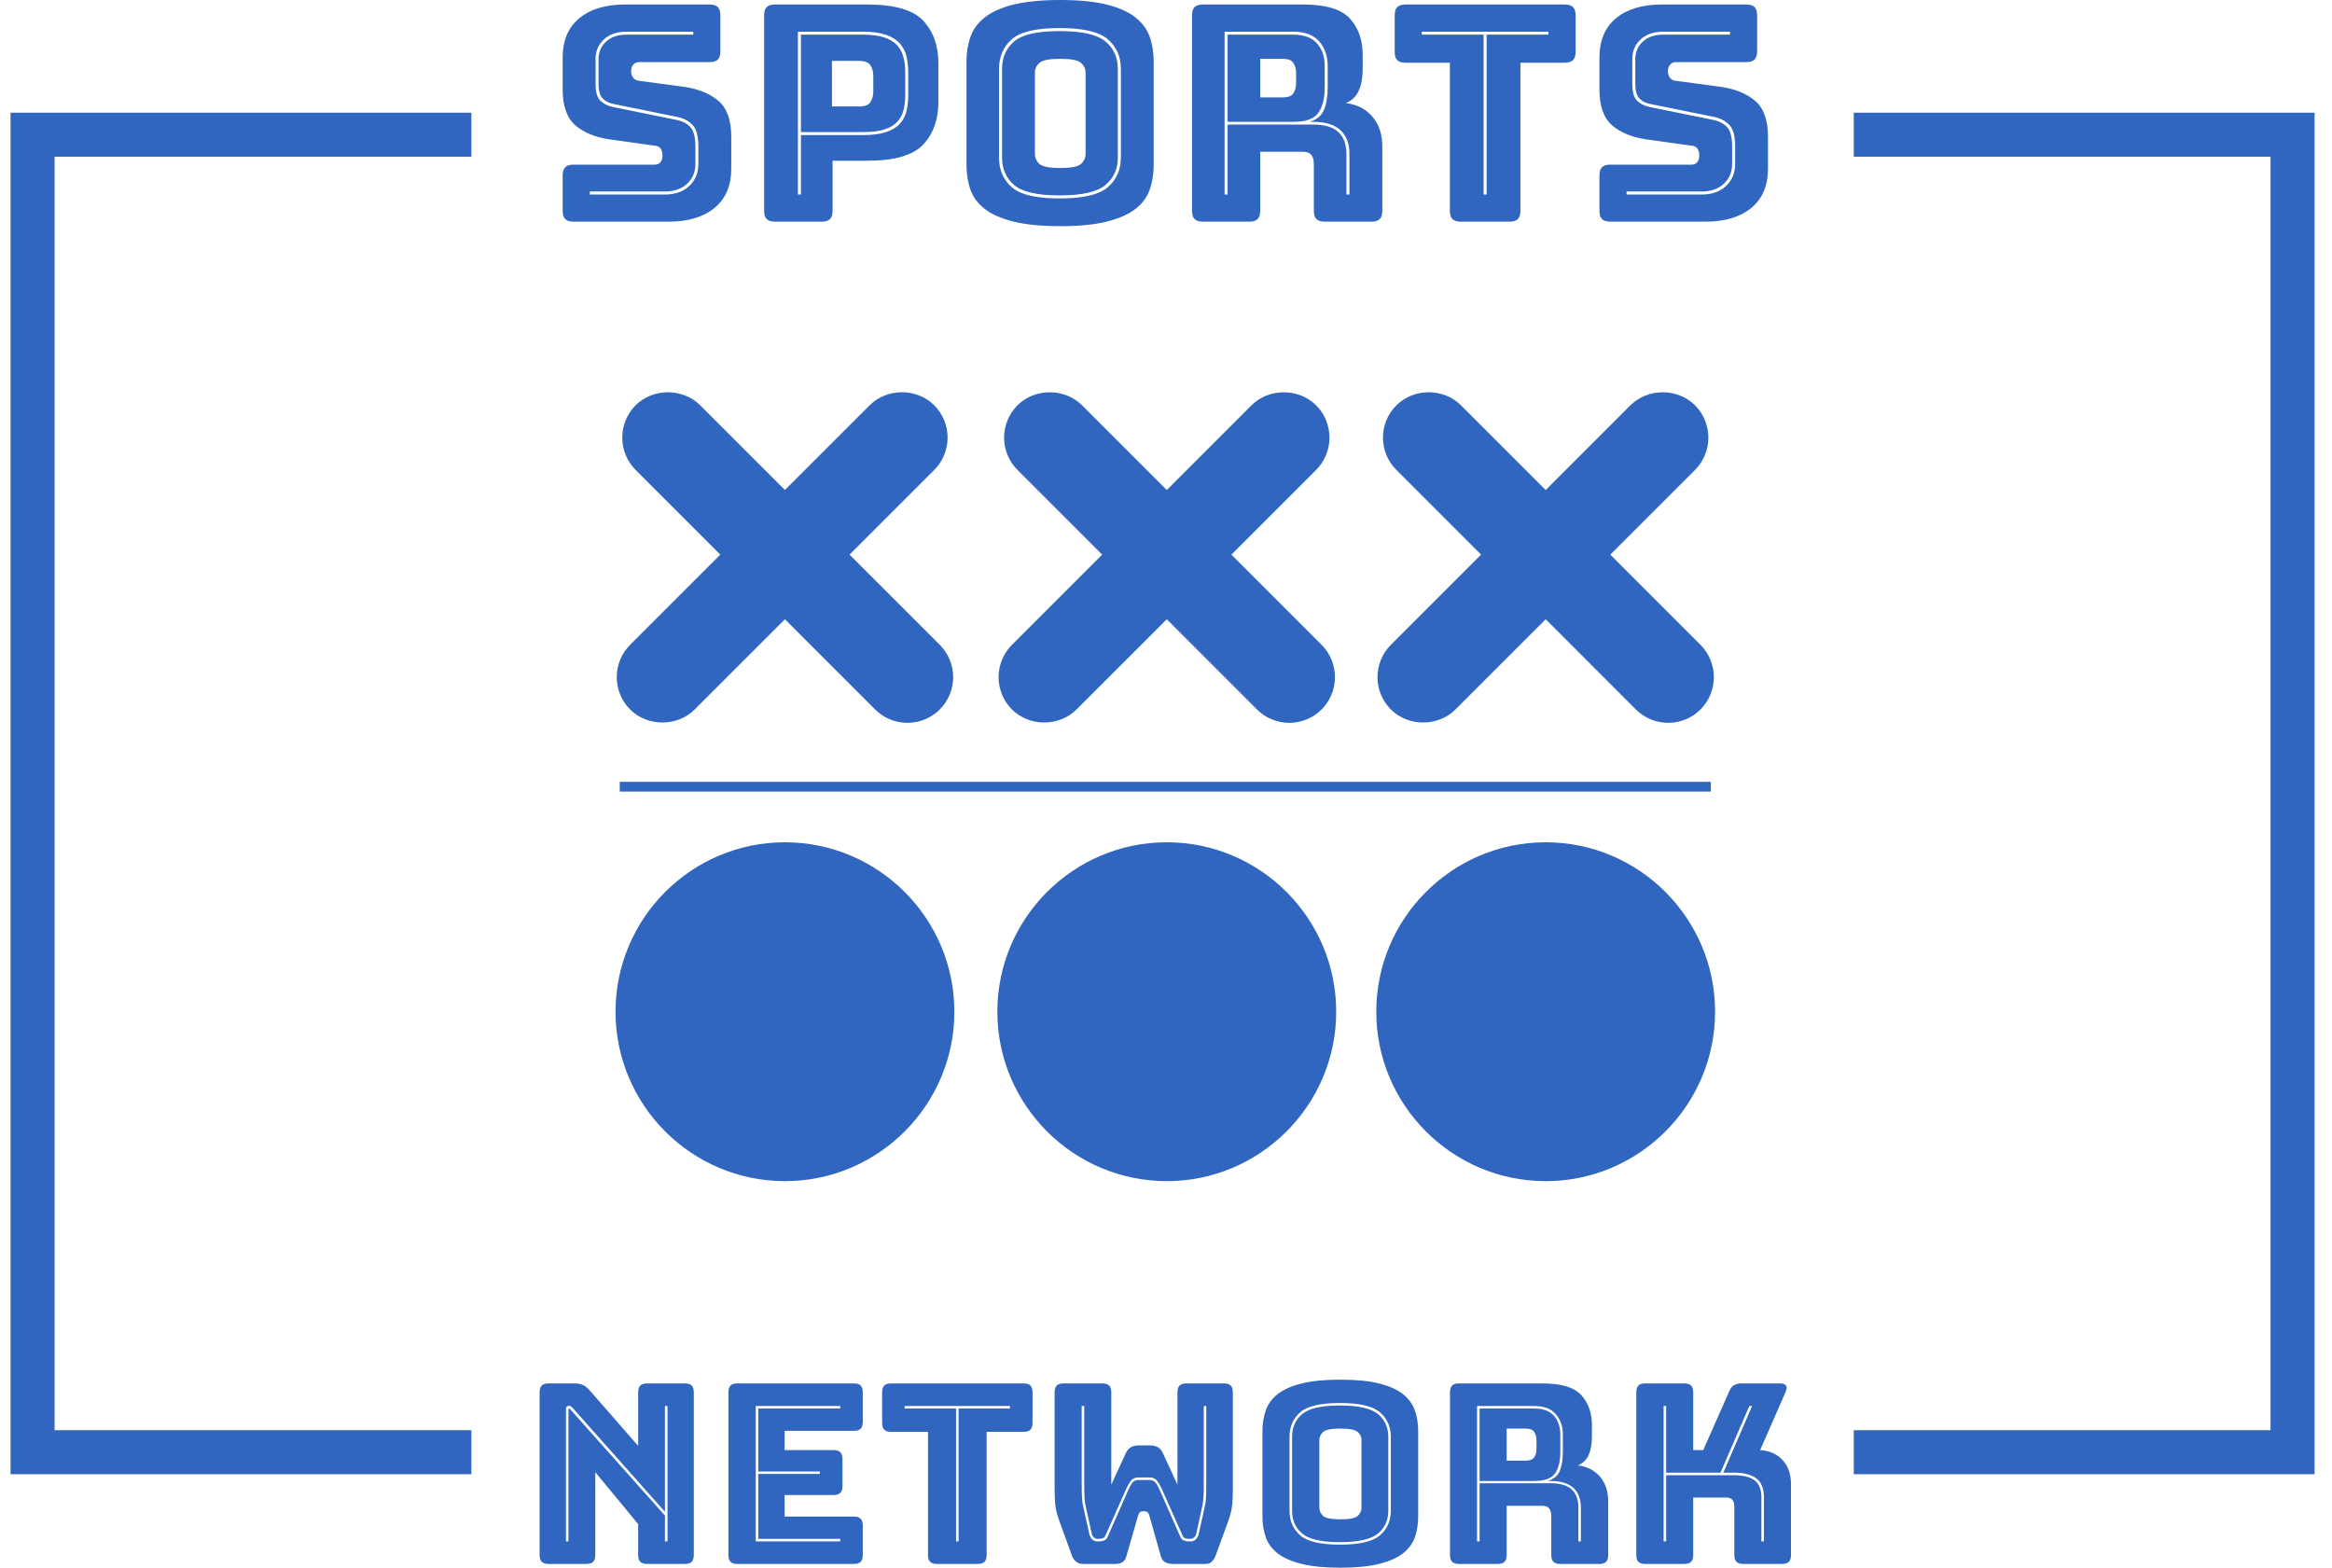 <svg width="119" height="80" viewBox="0 0 119 80" fill="none" xmlns="http://www.w3.org/2000/svg">
<path d="M0.539 5.751H24.053V7.997H0.539V5.751ZM94.596 5.751H118.11V7.997H94.596V5.751ZM0.539 5.751H2.786V75.23H0.539V5.751ZM118.11 75.23H94.596V72.983H118.11V75.23ZM24.053 75.23H0.539V72.983H24.053V75.23ZM118.11 75.23H115.864V5.751H118.11V75.23Z" fill="#3066BF"/>
<path d="M40.054 43.478C35.561 43.478 31.906 47.134 31.906 51.627C31.906 56.12 35.561 59.778 40.054 59.778C44.548 59.778 48.204 56.121 48.204 51.628C48.204 47.135 44.548 43.478 40.054 43.478ZM59.54 43.478C55.047 43.478 51.391 47.134 51.391 51.627C51.391 56.12 55.047 59.778 59.54 59.778C64.033 59.778 67.688 56.121 67.688 51.628C67.688 47.135 64.033 43.478 59.54 43.478ZM78.875 43.478C74.381 43.478 70.726 47.134 70.726 51.627C70.726 56.12 74.381 59.778 78.875 59.778C83.369 59.778 87.023 56.121 87.023 51.628C87.023 47.135 83.369 43.478 78.875 43.478ZM32.504 35.853C33.197 36.546 34.408 36.546 35.1 35.853L40.053 30.899L45.007 35.854C45.354 36.2 45.816 36.39 46.305 36.39C46.797 36.39 47.257 36.2 47.604 35.853C47.951 35.506 48.142 35.044 48.142 34.554C48.142 34.065 47.951 33.603 47.604 33.256L42.65 28.303L47.323 23.63C47.666 23.285 47.859 22.819 47.86 22.332C47.86 21.846 47.667 21.379 47.324 21.034C46.63 20.34 45.421 20.34 44.728 21.034L40.054 25.707L35.381 21.034C34.688 20.34 33.478 20.34 32.786 21.034C32.442 21.379 32.249 21.845 32.249 22.332C32.249 22.818 32.442 23.285 32.786 23.63L37.459 28.303L32.505 33.256C32.161 33.601 31.968 34.068 31.968 34.554C31.968 35.041 32.161 35.508 32.504 35.853ZM51.989 35.854C52.684 36.546 53.893 36.546 54.585 35.853L59.539 30.899L64.492 35.853C64.839 36.2 65.3 36.39 65.791 36.39C66.281 36.39 66.741 36.2 67.09 35.853C67.433 35.508 67.625 35.041 67.625 34.555C67.625 34.069 67.433 33.602 67.09 33.257L62.136 28.303L66.809 23.631C67.153 23.286 67.346 22.819 67.346 22.333C67.346 21.846 67.153 21.379 66.809 21.035C66.116 20.341 64.906 20.341 64.213 21.035L59.54 25.708L54.867 21.035C54.173 20.341 52.964 20.341 52.27 21.035C51.927 21.379 51.734 21.846 51.734 22.333C51.734 22.819 51.927 23.286 52.27 23.631L56.943 28.303L51.99 33.257C51.646 33.602 51.453 34.069 51.453 34.555C51.453 35.042 51.645 35.509 51.989 35.854ZM71.325 35.853C72.018 36.546 73.228 36.546 73.921 35.853L78.875 30.899L83.828 35.853C84.175 36.2 84.637 36.39 85.127 36.39C85.618 36.39 86.078 36.2 86.426 35.853C86.769 35.508 86.961 35.041 86.961 34.555C86.961 34.068 86.768 33.602 86.425 33.257L81.471 28.303L86.145 23.631C86.488 23.286 86.681 22.819 86.681 22.333C86.681 21.846 86.488 21.379 86.145 21.035C85.452 20.341 84.243 20.34 83.549 21.035L78.876 25.708L74.203 21.035C73.509 20.341 72.3 20.341 71.607 21.035C71.26 21.382 71.069 21.843 71.069 22.333C71.069 22.823 71.26 23.284 71.607 23.631L76.28 28.304L71.326 33.258C70.982 33.602 70.789 34.069 70.789 34.555C70.788 35.042 70.982 35.508 71.325 35.853Z" fill="#3066BF"/>
<path fill-rule="evenodd" clip-rule="evenodd" d="M44.377 20.683C45.264 19.794 46.788 19.796 47.675 20.683L47.675 20.683L47.675 20.684C48.111 21.122 48.356 21.714 48.356 22.332C48.356 22.95 48.111 23.543 47.675 23.98L47.674 23.98L43.352 28.303L47.955 32.905C48.394 33.345 48.639 33.932 48.639 34.554C48.639 35.177 48.394 35.764 47.955 36.204C47.515 36.644 46.928 36.886 46.305 36.886C45.684 36.886 45.097 36.644 44.657 36.205L44.656 36.205L40.053 31.601L35.451 36.203L35.451 36.203C34.565 37.091 33.039 37.091 32.153 36.203L32.504 35.853L32.153 36.203C31.716 35.765 31.472 35.172 31.472 34.554C31.472 33.936 31.717 33.343 32.154 32.906L32.154 32.906L32.154 32.905L36.757 28.303L32.434 23.98L32.434 23.98C31.998 23.542 31.753 22.95 31.753 22.332C31.753 21.714 31.998 21.121 32.434 20.684L32.434 20.683L32.434 20.683C33.321 19.796 34.845 19.796 35.732 20.683L40.054 25.005L44.377 20.683L44.377 20.683ZM32.856 35.502C33.355 36.002 34.251 36.001 34.749 35.502L34.749 35.502L34.749 35.502L40.054 30.197L45.358 35.502C45.612 35.755 45.947 35.894 46.305 35.894C46.666 35.894 46.999 35.755 47.252 35.502L47.252 35.502L47.253 35.502C47.507 35.247 47.646 34.912 47.646 34.554C47.646 34.197 47.507 33.862 47.253 33.607L41.948 28.303L46.972 23.279L46.972 23.279C47.222 23.027 47.363 22.687 47.363 22.332C47.364 21.977 47.223 21.636 46.973 21.384C46.472 20.885 45.578 20.885 45.08 21.384L45.079 21.385L45.079 21.385L40.054 26.409L35.03 21.385C34.531 20.885 33.636 20.885 33.137 21.384C32.886 21.636 32.746 21.977 32.746 22.332C32.746 22.687 32.886 23.027 33.137 23.279L33.137 23.279L38.16 28.303L32.856 33.607L32.856 33.607C32.605 33.858 32.464 34.199 32.464 34.554C32.464 34.91 32.605 35.251 32.856 35.502ZM83.198 20.684C84.086 19.796 85.61 19.796 86.496 20.684L86.497 20.684C86.933 21.122 87.177 21.715 87.177 22.333C87.177 22.95 86.933 23.543 86.497 23.981L82.173 28.303L86.776 32.906L86.776 32.906L86.776 32.907C87.212 33.344 87.457 33.937 87.457 34.555C87.457 35.172 87.213 35.765 86.777 36.203L86.777 36.203L86.776 36.204C86.336 36.644 85.749 36.886 85.127 36.886C84.506 36.886 83.918 36.644 83.477 36.204L78.875 31.601L74.272 36.203L74.272 36.204C73.385 37.091 71.861 37.091 70.974 36.203C70.537 35.766 70.292 35.173 70.292 34.555C70.293 33.937 70.538 33.344 70.975 32.907L75.578 28.304L71.256 23.982C70.816 23.542 70.572 22.954 70.572 22.333C70.572 21.711 70.816 21.124 71.256 20.684C72.143 19.797 73.666 19.797 74.553 20.684L78.876 25.006L83.198 20.684ZM71.677 35.502C72.175 36.001 73.071 36.001 73.57 35.502L73.57 35.502L78.875 30.197L84.179 35.502C84.433 35.755 84.768 35.894 85.127 35.894C85.486 35.894 85.82 35.756 86.074 35.502C86.324 35.251 86.465 34.91 86.465 34.555C86.465 34.2 86.324 33.859 86.074 33.608C86.074 33.608 86.073 33.608 86.073 33.607L80.769 28.303L85.793 23.28C85.794 23.28 85.794 23.28 85.794 23.28C86.044 23.028 86.185 22.688 86.185 22.333C86.185 21.977 86.044 21.637 85.793 21.385M71.677 35.502C71.426 35.251 71.285 34.91 71.285 34.555C71.285 34.2 71.426 33.86 71.677 33.609L76.982 28.304L71.958 23.28C71.704 23.026 71.565 22.691 71.565 22.333C71.565 21.975 71.704 21.64 71.958 21.386C72.457 20.886 73.352 20.886 73.852 21.386L78.876 26.41L83.9 21.386C84.4 20.885 85.294 20.886 85.793 21.385M51.919 20.684C52.807 19.797 54.33 19.797 55.218 20.684L59.54 25.006L63.862 20.684L63.862 20.684C64.749 19.796 66.273 19.797 67.16 20.684L67.161 20.684L67.161 20.684C67.597 21.122 67.842 21.715 67.842 22.333C67.842 22.95 67.597 23.543 67.161 23.981L67.161 23.981L67.16 23.981L62.838 28.303L67.441 32.906L67.442 32.907C67.877 33.345 68.122 33.937 68.122 34.555C68.122 35.172 67.877 35.765 67.442 36.203L67.441 36.204L67.44 36.204C66.999 36.644 66.412 36.886 65.791 36.886C65.169 36.886 64.582 36.644 64.141 36.204L59.539 31.601L54.936 36.203C54.05 37.092 52.527 37.09 51.639 36.205L51.989 35.853L51.637 36.204C51.201 35.766 50.956 35.173 50.956 34.555C50.957 33.937 51.202 33.344 51.638 32.907L51.639 32.906L51.639 32.906L56.242 28.303L51.919 23.981L51.919 23.981C51.483 23.543 51.238 22.95 51.238 22.333C51.238 21.715 51.483 21.122 51.919 20.684L51.919 20.684ZM52.34 35.502C52.842 36.002 53.736 36.001 54.233 35.502L59.539 30.197L64.843 35.502C65.096 35.755 65.431 35.894 65.791 35.894C66.149 35.894 66.483 35.756 66.739 35.502C66.989 35.25 67.129 34.91 67.129 34.555C67.129 34.2 66.989 33.859 66.739 33.608C66.739 33.608 66.738 33.607 66.738 33.607L61.434 28.303L66.458 23.28L66.458 23.28C66.709 23.028 66.849 22.688 66.849 22.333C66.849 21.977 66.709 21.637 66.458 21.385C65.958 20.886 65.063 20.886 64.564 21.385L59.54 26.41L54.516 21.386C54.016 20.886 53.121 20.886 52.621 21.386C52.371 21.637 52.23 21.978 52.23 22.333C52.23 22.688 52.371 23.028 52.621 23.279L57.645 28.303M31.41 51.627C31.41 46.86 35.287 42.982 40.054 42.982C44.822 42.982 48.7 46.861 48.7 51.628C48.7 56.395 44.822 60.274 40.054 60.274C35.287 60.274 31.41 56.394 31.41 51.627ZM40.054 43.974C35.835 43.974 32.402 47.408 32.402 51.627C32.402 55.846 35.835 59.281 40.054 59.281C44.274 59.281 47.707 55.847 47.707 51.628C47.707 47.409 44.274 43.974 40.054 43.974ZM50.894 51.627C50.894 46.86 54.773 42.982 59.54 42.982C64.307 42.982 68.185 46.861 68.185 51.628C68.185 56.395 64.307 60.274 59.54 60.274C54.773 60.274 50.894 56.395 50.894 51.627ZM59.54 43.974C55.321 43.974 51.887 47.408 51.887 51.627C51.887 55.846 55.321 59.281 59.54 59.281C63.759 59.281 67.192 55.847 67.192 51.628C67.192 47.409 63.759 43.974 59.54 43.974ZM70.23 51.627C70.23 46.86 74.107 42.982 78.875 42.982C83.643 42.982 87.519 46.861 87.519 51.628C87.519 56.395 83.643 60.274 78.875 60.274C74.107 60.274 70.23 56.394 70.23 51.627ZM78.875 43.974C74.655 43.974 71.222 47.408 71.222 51.627C71.222 55.847 74.655 59.281 78.875 59.281C83.094 59.281 86.527 55.847 86.527 51.628C86.527 47.409 83.094 43.974 78.875 43.974Z" fill="#3066BF"/>
<path d="M34.129 11.311C35.114 11.311 35.892 11.078 36.46 10.611C37.03 10.143 37.316 9.474 37.316 8.604V6.986C37.316 6.124 37.094 5.509 36.653 5.141C36.212 4.771 35.631 4.535 34.915 4.431L32.621 4.125C32.489 4.114 32.385 4.063 32.315 3.971C32.242 3.878 32.205 3.766 32.205 3.631C32.205 3.499 32.242 3.389 32.315 3.302C32.385 3.215 32.489 3.17 32.621 3.17H36.207C36.401 3.17 36.544 3.128 36.631 3.038C36.718 2.951 36.76 2.811 36.76 2.617V0.786C36.76 0.59 36.718 0.449 36.631 0.362C36.544 0.275 36.401 0.23 36.207 0.23H31.899C30.902 0.23 30.125 0.463 29.56 0.932C28.996 1.398 28.712 2.067 28.712 2.94V4.555C28.712 5.417 28.931 6.032 29.366 6.402C29.802 6.77 30.38 7.006 31.099 7.11L33.407 7.433C33.539 7.444 33.64 7.489 33.708 7.57C33.772 7.655 33.806 7.781 33.806 7.955C33.806 8.079 33.772 8.185 33.708 8.272C33.64 8.359 33.539 8.402 33.407 8.402H29.268C29.072 8.402 28.931 8.447 28.844 8.534C28.757 8.621 28.712 8.761 28.712 8.958V10.758C28.712 10.951 28.757 11.092 28.844 11.179C28.931 11.266 29.072 11.311 29.268 11.311H34.129ZM35.376 1.617V1.769H31.961C31.529 1.769 31.186 1.887 30.928 2.123C30.672 2.359 30.543 2.656 30.543 3.016V4.279C30.543 4.636 30.616 4.889 30.759 5.032C30.902 5.175 31.093 5.268 31.329 5.31L34.575 5.97C34.884 6.032 35.137 6.166 35.336 6.371C35.539 6.576 35.637 6.944 35.637 7.478V8.371C35.637 8.823 35.485 9.193 35.176 9.488C34.867 9.78 34.452 9.926 33.93 9.926H30.097V9.772H33.93C34.401 9.772 34.778 9.64 35.061 9.379C35.342 9.118 35.485 8.781 35.485 8.371V7.478C35.485 6.998 35.398 6.666 35.23 6.487C35.061 6.307 34.834 6.186 34.544 6.124L31.298 5.464C31.032 5.411 30.813 5.307 30.644 5.147C30.476 4.99 30.391 4.698 30.391 4.279V3.016C30.391 2.606 30.535 2.269 30.821 2.008C31.108 1.747 31.489 1.617 31.961 1.617H35.376ZM41.932 11.311C42.126 11.311 42.267 11.266 42.354 11.179C42.441 11.092 42.486 10.951 42.486 10.758V8.202H44.255C45.65 8.202 46.605 7.924 47.116 7.371C47.63 6.818 47.885 6.093 47.885 5.2V3.232C47.885 2.339 47.63 1.617 47.116 1.061C46.605 0.508 45.65 0.23 44.255 0.23H39.546C39.352 0.23 39.212 0.275 39.124 0.362C39.035 0.449 38.992 0.59 38.992 0.786V10.758C38.992 10.951 39.035 11.092 39.124 11.179C39.212 11.266 39.352 11.311 39.546 11.311H41.932ZM44.038 6.894H40.871V9.926H40.717V1.617H44.038C44.521 1.617 44.915 1.671 45.218 1.777C45.518 1.884 45.754 2.033 45.917 2.216C46.08 2.401 46.195 2.623 46.257 2.878C46.316 3.134 46.347 3.412 46.347 3.709V4.847C46.347 5.144 46.316 5.419 46.257 5.672C46.195 5.922 46.08 6.138 45.917 6.318C45.754 6.498 45.518 6.638 45.218 6.739C44.915 6.843 44.521 6.894 44.038 6.894ZM40.871 6.739H44.038C44.49 6.739 44.858 6.694 45.139 6.602C45.423 6.509 45.639 6.38 45.794 6.209C45.948 6.04 46.052 5.841 46.108 5.61C46.167 5.377 46.195 5.125 46.195 4.847V3.709C46.195 3.431 46.167 3.176 46.108 2.94C46.052 2.704 45.948 2.499 45.794 2.325C45.639 2.151 45.423 2.013 45.139 1.915C44.858 1.82 44.49 1.769 44.038 1.769H40.871V6.739ZM42.455 3.108H43.839C44.137 3.108 44.333 3.187 44.423 3.339C44.516 3.493 44.564 3.667 44.564 3.864V4.678C44.564 4.875 44.516 5.049 44.423 5.2C44.333 5.355 44.137 5.434 43.839 5.434H42.455V3.108ZM58.873 8.402V3.156C58.873 2.684 58.803 2.255 58.666 1.87C58.528 1.485 58.281 1.154 57.927 0.879C57.573 0.601 57.087 0.385 56.467 0.23C55.846 0.079 55.057 0 54.102 0C53.151 0 52.359 0.079 51.732 0.23C51.109 0.385 50.618 0.601 50.264 0.879C49.91 1.154 49.663 1.485 49.525 1.87C49.388 2.255 49.318 2.684 49.318 3.156V8.402C49.318 8.873 49.388 9.303 49.525 9.688C49.663 10.072 49.91 10.401 50.264 10.673C50.618 10.943 51.109 11.156 51.732 11.311C52.359 11.465 53.151 11.541 54.102 11.541C55.057 11.541 55.846 11.465 56.467 11.311C57.087 11.156 57.573 10.943 57.927 10.673C58.281 10.401 58.528 10.072 58.666 9.688C58.803 9.303 58.873 8.873 58.873 8.402ZM57.197 8.048C57.197 8.663 56.975 9.165 56.534 9.55C56.093 9.935 55.273 10.126 54.072 10.126C52.873 10.126 52.058 9.935 51.626 9.55C51.196 9.165 50.98 8.663 50.98 8.048V3.51C50.98 2.892 51.196 2.392 51.626 2.008C52.058 1.623 52.873 1.432 54.072 1.432C55.273 1.432 56.093 1.623 56.534 2.008C56.975 2.392 57.197 2.892 57.197 3.51V8.048ZM51.134 8.048C51.134 8.623 51.339 9.087 51.749 9.441C52.159 9.794 52.934 9.971 54.072 9.971C55.212 9.971 55.992 9.794 56.411 9.441C56.832 9.087 57.042 8.623 57.042 8.048V3.51C57.042 2.934 56.832 2.471 56.411 2.117C55.992 1.763 55.212 1.587 54.072 1.587C52.934 1.587 52.159 1.763 51.749 2.117C51.339 2.471 51.134 2.934 51.134 3.51V8.048ZM52.811 7.848V3.709C52.811 3.513 52.886 3.347 53.041 3.21C53.195 3.069 53.549 3.002 54.102 3.002C54.658 3.002 55.012 3.069 55.164 3.21C55.318 3.347 55.397 3.513 55.397 3.709V7.848C55.397 8.053 55.318 8.225 55.164 8.365C55.012 8.503 54.658 8.573 54.102 8.573C53.549 8.573 53.195 8.503 53.041 8.365C52.886 8.225 52.811 8.053 52.811 7.848ZM65.997 1.769H62.644V6.217H65.997C66.635 6.217 67.061 6.063 67.275 5.756C67.491 5.448 67.598 5.012 67.598 4.448V3.37C67.598 2.898 67.469 2.513 67.207 2.216C66.944 1.918 66.542 1.769 65.997 1.769ZM64.307 3.002H65.461C65.728 3.002 65.907 3.069 65.997 3.21C66.09 3.347 66.138 3.518 66.138 3.723V4.249C66.138 4.454 66.09 4.625 65.997 4.762C65.907 4.903 65.728 4.97 65.461 4.97H64.307V3.002ZM62.644 9.926H62.49V1.617H65.997C66.593 1.617 67.033 1.783 67.323 2.117C67.609 2.449 67.752 2.867 67.752 3.37V4.431C67.752 4.903 67.691 5.29 67.567 5.594C67.446 5.897 67.199 6.105 66.828 6.217H67C67.623 6.217 68.092 6.357 68.398 6.641C68.707 6.922 68.861 7.329 68.861 7.862V9.926H68.707V7.862C68.707 7.36 68.569 6.984 68.291 6.734C68.013 6.481 67.584 6.355 67 6.355H62.644V9.926ZM63.751 11.311C63.947 11.311 64.088 11.266 64.175 11.179C64.262 11.092 64.307 10.951 64.307 10.758V7.742H66.46C66.677 7.742 66.826 7.795 66.913 7.902C67.002 8.011 67.045 8.177 67.045 8.402V10.758C67.045 10.951 67.09 11.092 67.177 11.179C67.264 11.266 67.404 11.311 67.598 11.311H69.985C70.178 11.311 70.319 11.266 70.406 11.179C70.496 11.092 70.538 10.951 70.538 10.758V7.495C70.538 6.849 70.367 6.329 70.021 5.939C69.678 5.551 69.229 5.324 68.676 5.262C68.993 5.13 69.218 4.911 69.344 4.608C69.474 4.308 69.538 3.94 69.538 3.51V2.802C69.538 2.041 69.319 1.424 68.884 0.946C68.449 0.469 67.654 0.23 66.505 0.23H61.381C61.187 0.23 61.047 0.275 60.96 0.362C60.873 0.449 60.828 0.59 60.828 0.786V10.758C60.828 10.951 60.873 11.092 60.96 11.179C61.047 11.266 61.187 11.311 61.381 11.311H63.751ZM77.033 11.311C77.227 11.311 77.367 11.266 77.454 11.179C77.541 11.092 77.586 10.951 77.586 10.758V3.201H79.846C80.043 3.201 80.183 3.156 80.27 3.069C80.358 2.982 80.402 2.842 80.402 2.648V0.786C80.402 0.59 80.358 0.449 80.27 0.362C80.183 0.275 80.043 0.23 79.846 0.23H71.723C71.529 0.23 71.386 0.275 71.299 0.362C71.212 0.449 71.17 0.59 71.17 0.786V2.648C71.17 2.842 71.212 2.982 71.299 3.069C71.386 3.156 71.529 3.201 71.723 3.201H73.986V10.758C73.986 10.951 74.028 11.092 74.115 11.179C74.202 11.266 74.343 11.311 74.539 11.311H77.033ZM75.707 9.926V1.769H72.554V1.617H79.018V1.769H75.862V9.926H75.707ZM87.035 11.311C88.018 11.311 88.796 11.078 89.366 10.611C89.936 10.143 90.219 9.474 90.219 8.604V6.986C90.219 6.124 89.997 5.509 89.557 5.141C89.116 4.771 88.537 4.535 87.818 4.431L85.527 4.125C85.392 4.114 85.291 4.063 85.218 3.971C85.145 3.878 85.112 3.766 85.112 3.631C85.112 3.499 85.145 3.389 85.218 3.302C85.291 3.215 85.392 3.17 85.527 3.17H89.11C89.307 3.17 89.447 3.128 89.534 3.038C89.621 2.951 89.666 2.811 89.666 2.617V0.786C89.666 0.59 89.621 0.449 89.534 0.362C89.447 0.275 89.307 0.23 89.11 0.23H84.803C83.808 0.23 83.028 0.463 82.463 0.932C81.899 1.398 81.618 2.067 81.618 2.94V4.555C81.618 5.417 81.835 6.032 82.272 6.402C82.708 6.77 83.283 7.006 84.002 7.11L86.311 7.433C86.445 7.444 86.543 7.489 86.611 7.57C86.678 7.655 86.712 7.781 86.712 7.955C86.712 8.079 86.678 8.185 86.611 8.272C86.543 8.359 86.445 8.402 86.311 8.402H82.171C81.978 8.402 81.835 8.447 81.747 8.534C81.66 8.621 81.618 8.761 81.618 8.958V10.758C81.618 10.951 81.66 11.092 81.747 11.179C81.835 11.266 81.978 11.311 82.171 11.311H87.035ZM88.282 1.617V1.769H84.864C84.435 1.769 84.089 1.887 83.834 2.123C83.576 2.359 83.449 2.656 83.449 3.016V4.279C83.449 4.636 83.519 4.889 83.665 5.032C83.808 5.175 83.997 5.268 84.233 5.31L87.481 5.97C87.787 6.032 88.043 6.166 88.242 6.371C88.442 6.576 88.543 6.944 88.543 7.478V8.371C88.543 8.823 88.388 9.193 88.079 9.488C87.773 9.78 87.358 9.926 86.833 9.926H83.003V9.772H86.833C87.305 9.772 87.684 9.64 87.964 9.379C88.248 9.118 88.388 8.781 88.388 8.371V7.478C88.388 6.998 88.304 6.666 88.133 6.487C87.964 6.307 87.737 6.186 87.451 6.124L84.202 5.464C83.935 5.411 83.719 5.307 83.547 5.147C83.379 4.99 83.295 4.698 83.295 4.279V3.016C83.295 2.606 83.438 2.269 83.724 2.008C84.013 1.747 84.393 1.617 84.864 1.617H88.282Z" fill="#3066BF"/>
<path d="M29.226 71.851L33.932 77.147V71.75H34.062V78.658H33.932V77.341L29.097 71.916C29.088 71.907 29.077 71.899 29.066 71.89C29.052 71.882 29.041 71.876 29.032 71.876C29.024 71.876 29.018 71.882 29.013 71.89C29.01 71.899 29.007 71.907 29.007 71.916V78.658H28.881V71.89C28.881 71.837 28.898 71.8 28.931 71.775C28.965 71.75 28.999 71.736 29.032 71.736C29.066 71.736 29.097 71.744 29.122 71.761C29.148 71.778 29.181 71.809 29.226 71.851ZM29.917 79.809C30.077 79.809 30.195 79.772 30.268 79.7C30.341 79.626 30.377 79.511 30.377 79.349V75.125L32.565 77.776V79.349C32.565 79.511 32.601 79.626 32.674 79.7C32.745 79.772 32.862 79.809 33.025 79.809H34.943C35.106 79.809 35.224 79.772 35.297 79.7C35.367 79.626 35.404 79.511 35.404 79.349V71.056C35.404 70.896 35.367 70.778 35.297 70.705C35.224 70.632 35.106 70.596 34.943 70.596H33.025C32.862 70.596 32.745 70.632 32.674 70.705C32.601 70.778 32.565 70.896 32.565 71.056V73.783L30.082 70.941C29.97 70.815 29.858 70.725 29.743 70.674C29.628 70.624 29.49 70.596 29.327 70.596H27.996C27.836 70.596 27.718 70.632 27.645 70.705C27.572 70.778 27.536 70.896 27.536 71.056V79.349C27.536 79.511 27.572 79.626 27.645 79.7C27.718 79.772 27.836 79.809 27.996 79.809H29.917ZM43.567 79.809C43.73 79.809 43.847 79.772 43.92 79.7C43.991 79.626 44.027 79.511 44.027 79.349V77.852C44.027 77.689 43.991 77.571 43.92 77.501C43.847 77.428 43.73 77.391 43.567 77.391H40.037V76.29H42.531C42.693 76.29 42.811 76.254 42.884 76.181C42.955 76.108 42.991 75.993 42.991 75.83V74.46C42.991 74.3 42.955 74.182 42.884 74.109C42.811 74.036 42.693 73.999 42.531 73.999H40.037V73.016H43.567C43.73 73.016 43.847 72.98 43.92 72.907C43.991 72.834 44.027 72.716 44.027 72.556V71.056C44.027 70.896 43.991 70.778 43.92 70.705C43.847 70.632 43.73 70.596 43.567 70.596H37.63C37.468 70.596 37.352 70.632 37.279 70.705C37.206 70.778 37.17 70.896 37.17 71.056V79.349C37.17 79.511 37.206 79.626 37.279 79.7C37.352 79.772 37.468 79.809 37.63 79.809H43.567ZM42.876 78.528V78.658H38.566V71.75H42.876V71.876H38.692V75.089H41.84V75.215H38.692V78.528H42.876ZM49.888 79.809C50.05 79.809 50.168 79.772 50.239 79.7C50.312 79.626 50.348 79.511 50.348 79.349V73.067H52.23C52.392 73.067 52.507 73.03 52.581 72.957C52.654 72.884 52.69 72.769 52.69 72.606V71.056C52.69 70.896 52.654 70.778 52.581 70.705C52.507 70.632 52.392 70.596 52.23 70.596H45.473C45.31 70.596 45.195 70.632 45.122 70.705C45.049 70.778 45.013 70.896 45.013 71.056V72.606C45.013 72.766 45.049 72.884 45.122 72.957C45.195 73.03 45.31 73.067 45.473 73.067H47.355V79.349C47.355 79.511 47.391 79.626 47.464 79.7C47.534 79.772 47.652 79.809 47.815 79.809H49.888ZM48.787 78.658V71.876H46.164V71.75H51.539V71.876H48.916V78.658H48.787ZM58.665 75.395C58.8 75.395 58.913 75.434 58.997 75.516C59.084 75.597 59.179 75.757 59.292 75.996L60.342 78.352C60.376 78.436 60.426 78.486 60.493 78.503C60.564 78.52 60.625 78.528 60.687 78.528H60.749C60.819 78.528 60.881 78.5 60.943 78.447C61.002 78.391 61.035 78.329 61.044 78.262L61.364 76.802C61.398 76.641 61.417 76.431 61.423 76.175C61.426 75.92 61.428 75.698 61.428 75.51V71.75H61.555V75.524C61.555 75.709 61.555 75.931 61.549 76.189C61.547 76.445 61.527 76.653 61.493 76.816L61.173 78.262C61.139 78.397 61.086 78.498 61.013 78.562C60.94 78.627 60.853 78.658 60.749 78.658H60.662C60.583 78.658 60.502 78.644 60.418 78.613C60.333 78.582 60.272 78.526 60.238 78.439L59.191 76.06C59.087 75.83 59 75.684 58.927 75.619C58.854 75.555 58.767 75.524 58.665 75.524H58.09C57.986 75.524 57.899 75.555 57.826 75.619C57.753 75.684 57.666 75.83 57.565 76.06L56.514 78.439C56.481 78.526 56.422 78.582 56.335 78.613C56.251 78.644 56.169 78.658 56.093 78.658H56.003C55.902 78.658 55.812 78.627 55.742 78.562C55.669 78.498 55.616 78.397 55.582 78.262L55.262 76.816C55.228 76.653 55.209 76.445 55.203 76.189C55.2 75.931 55.197 75.709 55.197 75.524V71.75H55.327V75.51C55.327 75.698 55.327 75.92 55.332 76.175C55.335 76.431 55.355 76.641 55.389 76.802L55.709 78.262C55.717 78.329 55.751 78.391 55.812 78.447C55.871 78.5 55.936 78.528 56.003 78.528H56.068C56.127 78.528 56.192 78.52 56.259 78.503C56.326 78.486 56.38 78.436 56.413 78.352L57.461 75.996C57.573 75.757 57.671 75.597 57.756 75.516C57.843 75.434 57.952 75.395 58.09 75.395H58.665ZM60.547 70.596C60.384 70.596 60.266 70.632 60.193 70.705C60.12 70.778 60.084 70.896 60.084 71.056V75.765L59.342 74.154C59.275 74.008 59.185 73.906 59.075 73.847C58.963 73.786 58.825 73.758 58.665 73.758H58.126C57.966 73.758 57.829 73.786 57.719 73.847C57.607 73.906 57.517 74.008 57.45 74.154L56.708 75.765V71.056C56.708 70.896 56.672 70.778 56.599 70.705C56.526 70.632 56.408 70.596 56.248 70.596H54.276C54.114 70.596 53.996 70.632 53.925 70.705C53.852 70.778 53.816 70.896 53.816 71.056V75.996C53.816 76.268 53.827 76.524 53.847 76.757C53.869 76.993 53.934 77.268 54.046 77.582L54.687 79.349C54.729 79.486 54.799 79.596 54.897 79.68C54.995 79.767 55.113 79.809 55.248 79.809H56.938C57.073 79.809 57.188 79.778 57.284 79.713C57.377 79.649 57.441 79.553 57.475 79.424L58.076 77.341C58.101 77.254 58.135 77.198 58.171 77.167C58.211 77.136 58.255 77.122 58.306 77.122H58.421C58.472 77.122 58.517 77.136 58.556 77.167C58.595 77.198 58.626 77.254 58.651 77.341L59.241 79.424C59.275 79.562 59.348 79.66 59.457 79.719C59.57 79.778 59.693 79.809 59.828 79.809H61.53C61.667 79.809 61.777 79.764 61.858 79.674C61.937 79.584 61.999 79.478 62.044 79.349L62.681 77.608C62.793 77.293 62.858 77.018 62.88 76.782C62.903 76.549 62.911 76.296 62.911 76.021V71.056C62.911 70.896 62.877 70.778 62.804 70.705C62.731 70.632 62.614 70.596 62.451 70.596H60.547ZM72.369 77.391V73.028C72.369 72.635 72.31 72.281 72.195 71.961C72.079 71.64 71.874 71.365 71.58 71.135C71.287 70.905 70.88 70.725 70.364 70.596C69.85 70.469 69.195 70.405 68.401 70.405C67.609 70.405 66.952 70.469 66.43 70.596C65.91 70.725 65.503 70.905 65.208 71.135C64.913 71.365 64.711 71.64 64.596 71.961C64.481 72.281 64.422 72.635 64.422 73.028V77.391C64.422 77.784 64.481 78.138 64.596 78.458C64.711 78.778 64.913 79.051 65.208 79.278C65.503 79.503 65.91 79.68 66.43 79.809C66.952 79.938 67.609 80 68.401 80C69.195 80 69.85 79.938 70.364 79.809C70.88 79.68 71.287 79.503 71.58 79.278C71.874 79.051 72.079 78.778 72.195 78.458C72.31 78.138 72.369 77.784 72.369 77.391ZM70.973 77.096C70.973 77.608 70.79 78.023 70.423 78.343C70.055 78.663 69.373 78.823 68.376 78.823C67.379 78.823 66.699 78.663 66.343 78.343C65.983 78.023 65.803 77.608 65.803 77.096V73.322C65.803 72.811 65.983 72.396 66.343 72.076C66.699 71.756 67.379 71.596 68.376 71.596C69.373 71.596 70.055 71.756 70.423 72.076C70.79 72.396 70.973 72.811 70.973 73.322V77.096ZM65.933 77.096C65.933 77.574 66.101 77.961 66.444 78.253C66.783 78.548 67.429 78.697 68.376 78.697C69.322 78.697 69.971 78.548 70.322 78.253C70.67 77.961 70.844 77.574 70.844 77.096V73.322C70.844 72.845 70.67 72.458 70.322 72.165C69.971 71.871 69.322 71.722 68.376 71.722C67.429 71.722 66.783 71.871 66.444 72.165C66.101 72.458 65.933 72.845 65.933 73.322V77.096ZM67.325 76.931V73.488C67.325 73.325 67.39 73.188 67.519 73.073C67.645 72.957 67.94 72.901 68.401 72.901C68.861 72.901 69.156 72.957 69.283 73.073C69.412 73.188 69.476 73.325 69.476 73.488V76.931C69.476 77.102 69.412 77.243 69.283 77.358C69.156 77.473 68.861 77.532 68.401 77.532C67.94 77.532 67.645 77.473 67.519 77.358C67.39 77.243 67.325 77.102 67.325 76.931ZM78.291 71.876H75.502V75.575H78.291C78.819 75.575 79.175 75.445 79.352 75.19C79.532 74.934 79.622 74.572 79.622 74.103V73.207C79.622 72.814 79.512 72.494 79.296 72.247C79.077 72 78.743 71.876 78.291 71.876ZM76.884 72.901H77.844C78.066 72.901 78.215 72.957 78.291 73.073C78.367 73.188 78.406 73.331 78.406 73.502V73.937C78.406 74.106 78.367 74.249 78.291 74.364C78.215 74.479 78.066 74.538 77.844 74.538H76.884V72.901ZM75.502 78.658H75.373V71.75H78.291C78.785 71.75 79.153 71.888 79.391 72.165C79.63 72.441 79.751 72.789 79.751 73.207V74.089C79.751 74.482 79.698 74.805 79.597 75.055C79.493 75.308 79.29 75.479 78.981 75.575H79.122C79.644 75.575 80.032 75.692 80.287 75.925C80.543 76.161 80.672 76.498 80.672 76.942V78.658H80.543V76.942C80.543 76.526 80.428 76.212 80.197 76.001C79.967 75.793 79.608 75.69 79.122 75.69H75.502V78.658ZM76.423 79.809C76.586 79.809 76.701 79.772 76.774 79.7C76.847 79.626 76.884 79.511 76.884 79.349V76.841H78.675C78.855 76.841 78.979 76.886 79.052 76.976C79.125 77.066 79.161 77.203 79.161 77.391V79.349C79.161 79.511 79.198 79.626 79.271 79.7C79.344 79.772 79.459 79.809 79.622 79.809H81.604C81.767 79.809 81.885 79.772 81.958 79.7C82.028 79.626 82.065 79.511 82.065 79.349V76.636C82.065 76.1 81.921 75.667 81.638 75.344C81.352 75.019 80.978 74.833 80.517 74.78C80.781 74.67 80.967 74.488 81.073 74.238C81.18 73.985 81.234 73.682 81.234 73.322V72.733C81.234 72.104 81.054 71.59 80.689 71.191C80.327 70.795 79.669 70.596 78.712 70.596H74.452C74.292 70.596 74.174 70.632 74.101 70.705C74.028 70.778 73.992 70.896 73.992 71.056V79.349C73.992 79.511 74.028 79.626 74.101 79.7C74.174 79.772 74.292 79.809 74.452 79.809H76.423ZM85.022 78.658H84.892V71.75H85.022V75.15H87.796L89.267 71.75H89.41L87.939 75.15H88.461C88.984 75.15 89.371 75.249 89.627 75.445C89.882 75.642 90.011 75.962 90.011 76.406V78.658H89.882V76.406C89.882 75.996 89.764 75.707 89.526 75.535C89.287 75.364 88.93 75.28 88.461 75.28H85.022V78.658ZM85.943 79.809C86.106 79.809 86.221 79.772 86.294 79.7C86.367 79.626 86.403 79.511 86.403 79.349V76.42H88.091C88.228 76.42 88.329 76.456 88.4 76.535C88.467 76.611 88.501 76.717 88.501 76.852V79.349C88.501 79.511 88.537 79.626 88.61 79.7C88.683 79.772 88.798 79.809 88.961 79.809H90.933C91.095 79.809 91.21 79.772 91.284 79.7C91.356 79.626 91.393 79.511 91.393 79.349V75.74C91.393 75.229 91.25 74.816 90.963 74.505C90.677 74.196 90.295 74.027 89.818 73.999L91.123 71.02C91.182 70.882 91.188 70.778 91.138 70.705C91.084 70.632 90.989 70.596 90.843 70.596H88.871C88.711 70.596 88.576 70.63 88.475 70.694C88.374 70.756 88.293 70.865 88.231 71.02L86.914 73.999H86.403V71.056C86.403 70.896 86.367 70.778 86.294 70.705C86.221 70.632 86.106 70.596 85.943 70.596H83.96C83.797 70.596 83.679 70.632 83.606 70.705C83.533 70.778 83.5 70.896 83.5 71.056V79.349C83.5 79.511 83.533 79.626 83.606 79.7C83.679 79.772 83.797 79.809 83.96 79.809H85.943Z" fill="#3066BF"/>
<path d="M87.303 39.898H31.626V40.394H87.303V39.898Z" fill="#3066BF"/>
</svg>
